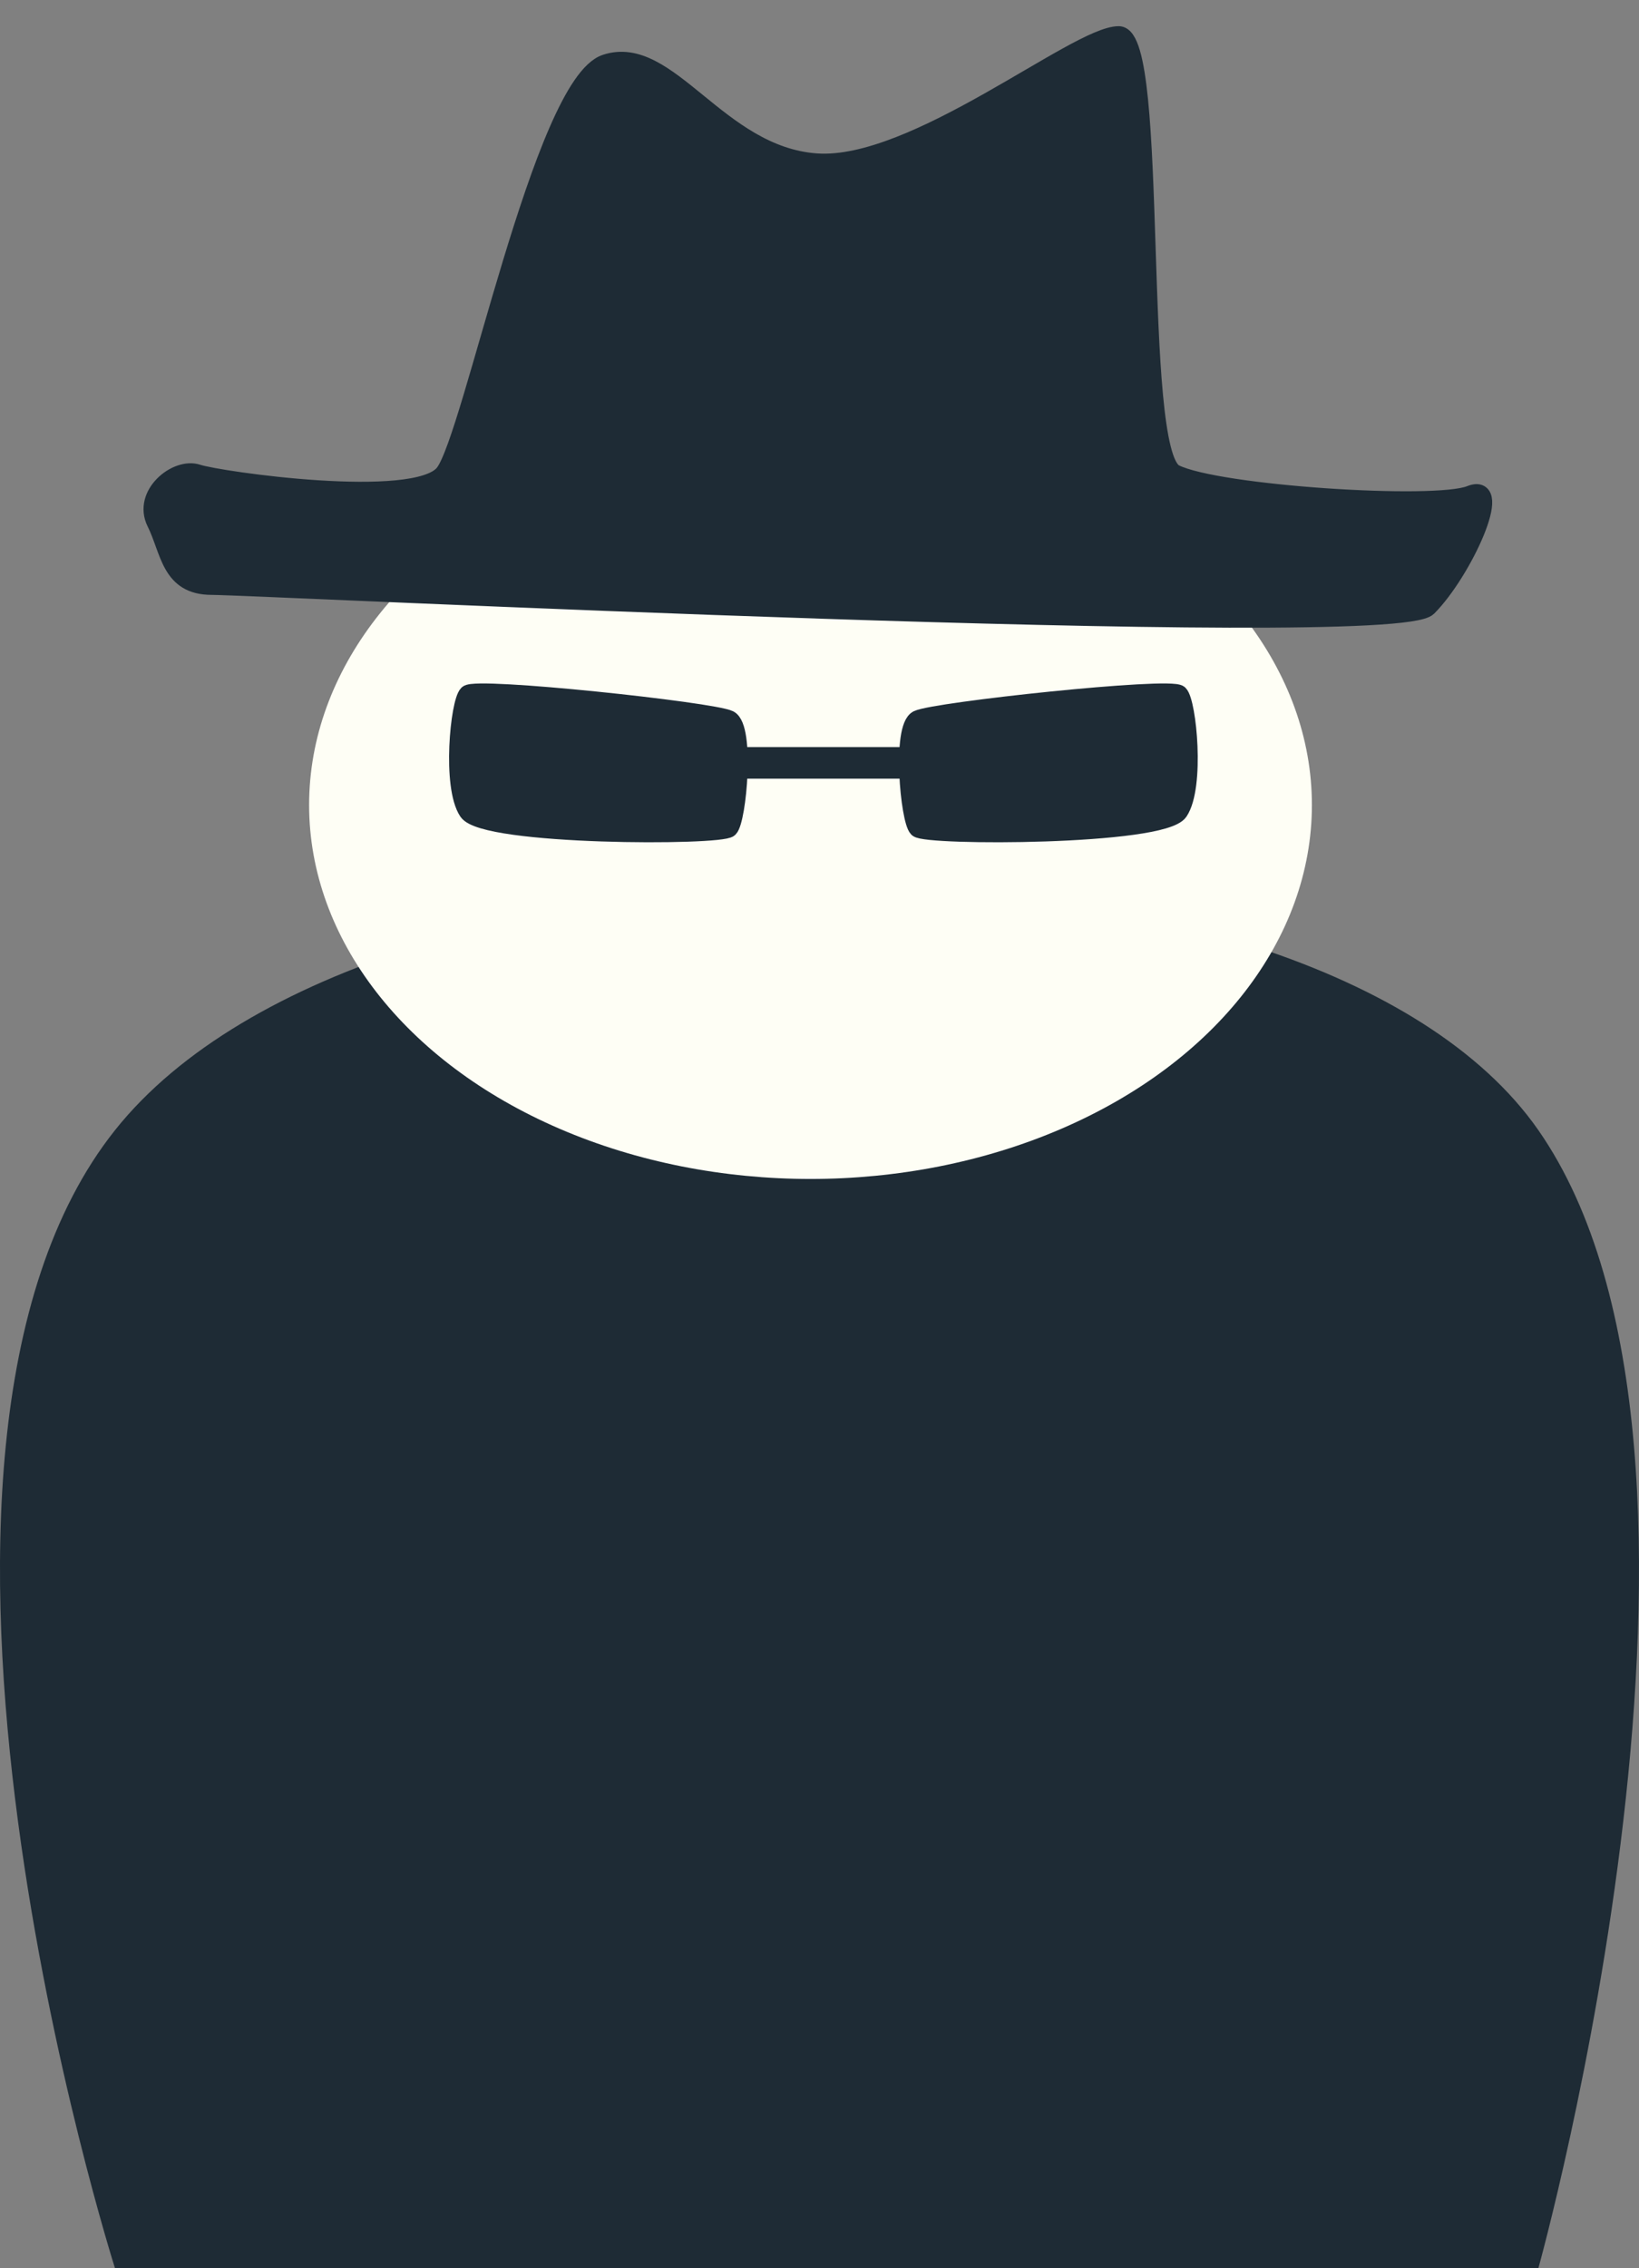<svg width="47" height="65" viewBox="0 0 47 65" fill="none" xmlns="http://www.w3.org/2000/svg">
<rect x="0" y="0" width="47" height="65" fill="#808080" stroke="none"/>
<path d="M3.298 32.386C10.719 23.069 37.621 23.068 44.114 32.386C50.607 41.705 44.114 65 44.114 65H3.298C3.298 65 -4.123 41.704 3.298 32.386Z" fill="#1E2B35"/>
<ellipse cx="23.242" cy="23.068" rx="14.378" ry="10.716" fill="#FEFEF5"/>
<path d="M27.241 22.063H20.185L20.386 21.658H27.04L27.241 22.063Z" fill="#1E2B35" stroke="#1E2B35" stroke-width="0.5"/>
<path d="M4.458 14.975C4.862 15.785 4.862 16.797 6.071 16.797C7.281 16.797 39.944 18.418 40.952 17.405C41.96 16.392 43.17 13.759 42.161 14.165C41.153 14.57 34.903 14.165 33.693 13.557C32.484 12.949 33.29 1 32.08 1C30.871 1 26.233 4.848 23.411 4.646C20.588 4.443 19.177 1.203 17.362 1.81C15.547 2.418 13.531 12.544 12.725 13.557C11.918 14.57 6.273 13.759 5.668 13.557C5.063 13.354 4.055 14.165 4.458 14.975Z" fill="#1E2B35" stroke="#1E2B35" stroke-width="0.5"/>
<path d="M13.408 23.26C12.923 22.536 13.165 20.125 13.408 19.884C13.649 19.643 20.429 20.366 20.913 20.607C21.397 20.848 21.155 23.501 20.913 23.742C20.671 23.983 13.892 23.983 13.408 23.26Z" fill="#1E2B35" stroke="#1E2B35" stroke-width="0.5"/>
<path d="M33.817 23.26C34.301 22.536 34.059 20.125 33.817 19.884C33.575 19.643 26.796 20.366 26.311 20.607C25.827 20.848 26.069 23.501 26.311 23.742C26.554 23.983 33.333 23.983 33.817 23.26Z" fill="#1E2B35" stroke="#1E2B35" stroke-width="0.5"/>
</svg>
